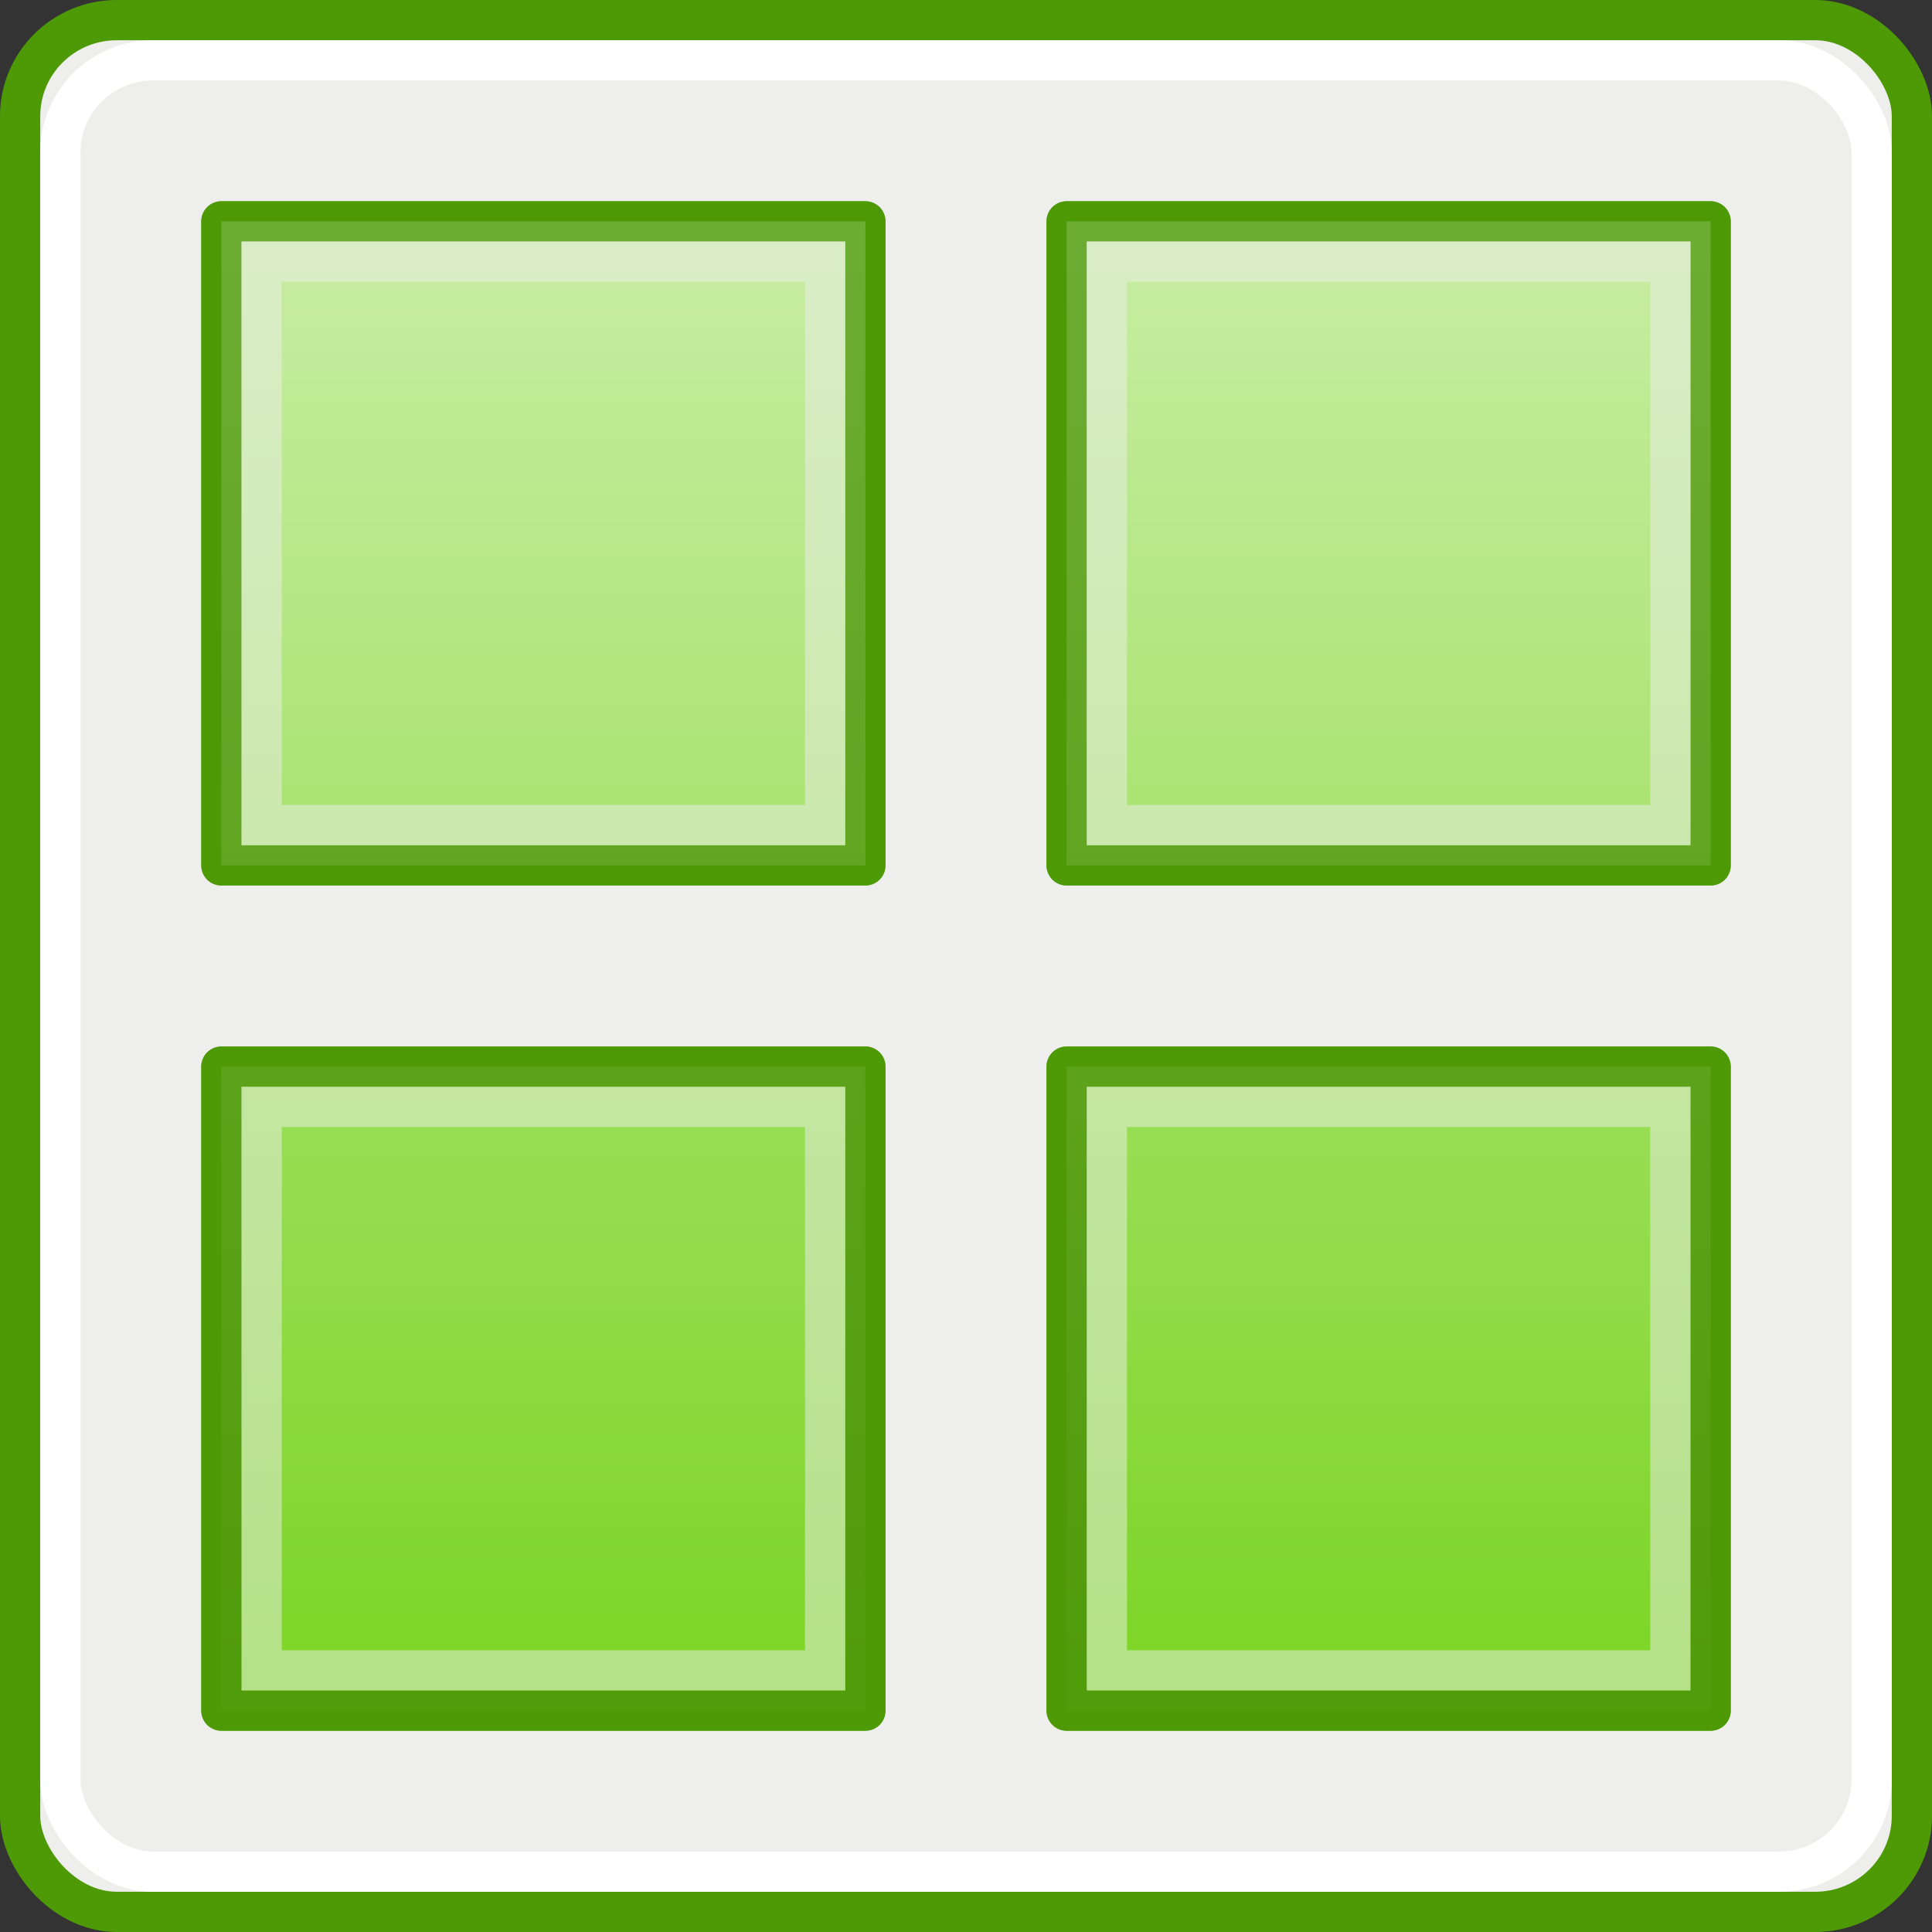<?xml version="1.0" encoding="UTF-8" standalone="no"?>
<!-- Created with Inkscape (http://www.inkscape.org/) -->
<svg
   xmlns:dc="http://purl.org/dc/elements/1.1/"
   xmlns:cc="http://web.resource.org/cc/"
   xmlns:rdf="http://www.w3.org/1999/02/22-rdf-syntax-ns#"
   xmlns:svg="http://www.w3.org/2000/svg"
   xmlns="http://www.w3.org/2000/svg"
   xmlns:xlink="http://www.w3.org/1999/xlink"
   xmlns:sodipodi="http://sodipodi.sourceforge.net/DTD/sodipodi-0.dtd"
   xmlns:inkscape="http://www.inkscape.org/namespaces/inkscape"
   width="48"
   height="48"
   id="svg3174"
   sodipodi:version="0.32"
   inkscape:version="0.45"
   sodipodi:docbase="/home/lse/public_html/Bambus/System/Icons/scalable/mimetypes"
   sodipodi:docname="large-group.svg"
   inkscape:output_extension="org.inkscape.output.svg.inkscape"
   version="1.0"
   sodipodi:modified="true">
  <rect width="100%" height="100%" fill="#333333" stroke="none"/>
  <defs
     id="defs3176">
    <linearGradient
       inkscape:collect="always"
       id="linearGradient3247">
      <stop
         style="stop-color:#ffffff;stop-opacity:1;"
         offset="0"
         id="stop3249" />
      <stop
         style="stop-color:#ffffff;stop-opacity:0;"
         offset="1"
         id="stop3251" />
    </linearGradient>
    <linearGradient
       inkscape:collect="always"
       id="linearGradient3206">
      <stop
         style="stop-color:#ffffff;stop-opacity:1;"
         offset="0"
         id="stop3208" />
      <stop
         style="stop-color:#ffffff;stop-opacity:0;"
         offset="1"
         id="stop3210" />
    </linearGradient>
    <linearGradient
       inkscape:collect="always"
       xlink:href="#linearGradient3206"
       id="linearGradient3212"
       x1="30.662"
       y1="-0.949"
       x2="30.662"
       y2="55.027"
       gradientUnits="userSpaceOnUse"
       gradientTransform="matrix(0.66,0,0,0.66,-14.83,1.17)" />
    <linearGradient
       inkscape:collect="always"
       xlink:href="#linearGradient3247"
       id="linearGradient3253"
       x1="15.023"
       y1="-4.635"
       x2="15.023"
       y2="34.709"
       gradientUnits="userSpaceOnUse" />
    <linearGradient
       inkscape:collect="always"
       xlink:href="#linearGradient3247"
       id="linearGradient3255"
       x1="15.023"
       y1="-4.635"
       x2="15.023"
       y2="34.709"
       gradientUnits="userSpaceOnUse" />
    <linearGradient
       inkscape:collect="always"
       xlink:href="#linearGradient3247"
       id="linearGradient3257"
       x1="15.023"
       y1="-4.635"
       x2="15.023"
       y2="34.709"
       gradientUnits="userSpaceOnUse" />
    <linearGradient
       inkscape:collect="always"
       xlink:href="#linearGradient3247"
       id="linearGradient3259"
       x1="15.023"
       y1="-4.635"
       x2="15.023"
       y2="34.709"
       gradientUnits="userSpaceOnUse" />
    <linearGradient
       gradientTransform="translate(25.925,25.91)"
       y2="27.643"
       x2="19.348"
       y1="10.818"
       x1="19.348"
       gradientUnits="userSpaceOnUse"
       id="linearGradient2825"
       xlink:href="#linearGradient2807"
       inkscape:collect="always" />
    <linearGradient
       gradientTransform="translate(-7.496182e-2,25.91)"
       y2="27.643"
       x2="19.348"
       y1="10.818"
       x1="19.348"
       gradientUnits="userSpaceOnUse"
       id="linearGradient2821"
       xlink:href="#linearGradient2807"
       inkscape:collect="always" />
    <linearGradient
       gradientTransform="translate(25.925,-2.8569381e-4)"
       y2="27.643"
       x2="19.348"
       y1="10.818"
       x1="19.348"
       gradientUnits="userSpaceOnUse"
       id="linearGradient2817"
       xlink:href="#linearGradient2807"
       inkscape:collect="always" />
    <linearGradient
       gradientUnits="userSpaceOnUse"
       y2="27.643"
       x2="19.348"
       y1="10.818"
       x1="19.348"
       id="linearGradient2813"
       xlink:href="#linearGradient2807"
       inkscape:collect="always" />
    <linearGradient
       id="linearGradient2807"
       inkscape:collect="always">
      <stop
         id="stop2809"
         offset="0"
         style="stop-color:white;stop-opacity:1;" />
      <stop
         id="stop2811"
         offset="1"
         style="stop-color:white;stop-opacity:0;" />
    </linearGradient>
    <linearGradient
       gradientTransform="translate(25.925,25.91)"
       y2="27.643"
       x2="19.348"
       y1="10.818"
       x1="19.348"
       gradientUnits="userSpaceOnUse"
       id="linearGradient3354"
       xlink:href="#linearGradient2807"
       inkscape:collect="always" />
    <linearGradient
       gradientTransform="translate(-7.496182e-2,25.91)"
       y2="27.643"
       x2="19.348"
       y1="10.818"
       x1="19.348"
       gradientUnits="userSpaceOnUse"
       id="linearGradient3352"
       xlink:href="#linearGradient2807"
       inkscape:collect="always" />
    <linearGradient
       gradientTransform="translate(25.925,-2.856945e-4)"
       y2="27.643"
       x2="19.348"
       y1="10.818"
       x1="19.348"
       gradientUnits="userSpaceOnUse"
       id="linearGradient3350"
       xlink:href="#linearGradient2807"
       inkscape:collect="always" />
    <linearGradient
       gradientUnits="userSpaceOnUse"
       y2="27.643"
       x2="19.348"
       y1="10.818"
       x1="19.348"
       id="linearGradient3348"
       xlink:href="#linearGradient2807"
       inkscape:collect="always" />
    <linearGradient
       inkscape:collect="always"
       xlink:href="#linearGradient2807"
       id="linearGradient3368"
       gradientUnits="userSpaceOnUse"
       x1="19.348"
       y1="10.818"
       x2="19.348"
       y2="27.643" />
    <linearGradient
       inkscape:collect="always"
       xlink:href="#linearGradient2807"
       id="linearGradient3370"
       gradientUnits="userSpaceOnUse"
       gradientTransform="translate(25.925,-2.8569381e-4)"
       x1="19.348"
       y1="10.818"
       x2="19.348"
       y2="27.643" />
    <linearGradient
       inkscape:collect="always"
       xlink:href="#linearGradient2807"
       id="linearGradient3372"
       gradientUnits="userSpaceOnUse"
       gradientTransform="translate(-7.496182e-2,25.91)"
       x1="19.348"
       y1="10.818"
       x2="19.348"
       y2="27.643" />
    <linearGradient
       inkscape:collect="always"
       xlink:href="#linearGradient2807"
       id="linearGradient3374"
       gradientUnits="userSpaceOnUse"
       gradientTransform="translate(25.925,25.91)"
       x1="19.348"
       y1="10.818"
       x2="19.348"
       y2="27.643" />
    <linearGradient
       inkscape:collect="always"
       xlink:href="#linearGradient2807"
       id="linearGradient3377"
       gradientUnits="userSpaceOnUse"
       gradientTransform="matrix(0.69,0,0,0.69,-32.16,12.737)"
       x1="19.348"
       y1="10.818"
       x2="19.348"
       y2="27.643" />
    <linearGradient
       inkscape:collect="always"
       xlink:href="#linearGradient2807"
       id="linearGradient3380"
       gradientUnits="userSpaceOnUse"
       gradientTransform="matrix(0.69,0,0,0.69,-50.096,12.737)"
       x1="19.348"
       y1="10.818"
       x2="19.348"
       y2="27.643" />
    <linearGradient
       inkscape:collect="always"
       xlink:href="#linearGradient2807"
       id="linearGradient3383"
       gradientUnits="userSpaceOnUse"
       gradientTransform="matrix(0.69,0,0,0.69,-32.16,-5.137)"
       x1="19.348"
       y1="10.818"
       x2="19.348"
       y2="27.643" />
    <linearGradient
       inkscape:collect="always"
       xlink:href="#linearGradient2807"
       id="linearGradient3386"
       gradientUnits="userSpaceOnUse"
       x1="19.348"
       y1="10.818"
       x2="19.348"
       y2="27.643"
       gradientTransform="matrix(0.69,0,0,0.69,-50.044,-5.137)" />
    <linearGradient
       inkscape:collect="always"
       xlink:href="#linearGradient3247"
       id="linearGradient3406"
       gradientUnits="userSpaceOnUse"
       x1="15.023"
       y1="-4.635"
       x2="15.023"
       y2="34.709"
       gradientTransform="translate(31.164,18.955)" />
    <linearGradient
       inkscape:collect="always"
       xlink:href="#linearGradient3247"
       id="linearGradient3408"
       gradientUnits="userSpaceOnUse"
       x1="15.023"
       y1="-4.635"
       x2="15.023"
       y2="34.709"
       gradientTransform="translate(31.164,18.955)" />
    <linearGradient
       inkscape:collect="always"
       xlink:href="#linearGradient3247"
       id="linearGradient3410"
       gradientUnits="userSpaceOnUse"
       x1="15.023"
       y1="-4.635"
       x2="15.023"
       y2="34.709"
       gradientTransform="translate(31.164,18.955)" />
    <linearGradient
       inkscape:collect="always"
       xlink:href="#linearGradient3247"
       id="linearGradient3412"
       gradientUnits="userSpaceOnUse"
       x1="15.023"
       y1="-4.635"
       x2="15.023"
       y2="34.709"
       gradientTransform="translate(31.164,18.955)" />
    <linearGradient
       inkscape:collect="always"
       xlink:href="#linearGradient3247"
       id="linearGradient3428"
       gradientUnits="userSpaceOnUse"
       gradientTransform="translate(31.164,18.955)"
       x1="15.023"
       y1="-4.635"
       x2="15.023"
       y2="34.709" />
    <linearGradient
       inkscape:collect="always"
       xlink:href="#linearGradient3247"
       id="linearGradient3430"
       gradientUnits="userSpaceOnUse"
       gradientTransform="translate(31.164,18.955)"
       x1="15.023"
       y1="-4.635"
       x2="15.023"
       y2="34.709" />
    <linearGradient
       inkscape:collect="always"
       xlink:href="#linearGradient3247"
       id="linearGradient3432"
       gradientUnits="userSpaceOnUse"
       gradientTransform="translate(31.164,18.955)"
       x1="15.023"
       y1="-4.635"
       x2="15.023"
       y2="34.709" />
    <linearGradient
       inkscape:collect="always"
       xlink:href="#linearGradient3247"
       id="linearGradient3434"
       gradientUnits="userSpaceOnUse"
       gradientTransform="translate(31.164,18.955)"
       x1="15.023"
       y1="-4.635"
       x2="15.023"
       y2="34.709" />
    <linearGradient
       inkscape:collect="always"
       xlink:href="#linearGradient3247"
       id="linearGradient3437"
       gradientUnits="userSpaceOnUse"
       gradientTransform="matrix(1.231,0,0,1.231,3.731,3.731)"
       x1="15.023"
       y1="-4.635"
       x2="15.023"
       y2="34.709" />
    <linearGradient
       inkscape:collect="always"
       xlink:href="#linearGradient3247"
       id="linearGradient3440"
       gradientUnits="userSpaceOnUse"
       gradientTransform="matrix(1.231,0,0,1.231,3.731,4.885)"
       x1="15.023"
       y1="-4.635"
       x2="15.023"
       y2="34.709" />
    <linearGradient
       inkscape:collect="always"
       xlink:href="#linearGradient3247"
       id="linearGradient3443"
       gradientUnits="userSpaceOnUse"
       gradientTransform="matrix(1.231,0,0,1.231,4.885,3.731)"
       x1="15.023"
       y1="-4.635"
       x2="15.023"
       y2="34.709" />
    <linearGradient
       inkscape:collect="always"
       xlink:href="#linearGradient3247"
       id="linearGradient3446"
       gradientUnits="userSpaceOnUse"
       gradientTransform="matrix(1.231,0,0,1.231,4.885,4.885)"
       x1="15.023"
       y1="-4.635"
       x2="15.023"
       y2="34.709" />
  </defs>
  <sodipodi:namedview
     id="base"
     pagecolor="#ffffff"
     bordercolor="#666666"
     borderopacity="1.0"
     inkscape:pageopacity="0.0"
     inkscape:pageshadow="2"
     inkscape:zoom="11.484375"
     inkscape:cx="37.396269"
     inkscape:cy="26.88716"
     inkscape:current-layer="layer1"
     showgrid="true"
     inkscape:grid-bbox="true"
     inkscape:document-units="px"
     inkscape:window-width="1272"
     inkscape:window-height="945"
     inkscape:window-x="0"
     inkscape:window-y="24"
     width="48px"
     height="48px"
     showguides="true"
     inkscape:guide-bbox="true" />
  <g
     id="layer1"
     inkscape:label="Layer 1"
     inkscape:groupmode="layer">
    <rect
       style="fill:#eeeeec;fill-opacity:1;stroke:#4e9a06;stroke-width:1;stroke-linecap:butt;stroke-linejoin:round;stroke-miterlimit:4;stroke-dasharray:none;stroke-opacity:1"
       id="rect2995"
       width="47"
       height="47"
       x="0.5"
       y="0.5"
       rx="2.401"
       ry="2.386" />
    <rect
       style="opacity:1;fill:none;fill-opacity:1;stroke:#ffffff;stroke-width:1;stroke-linecap:butt;stroke-linejoin:round;stroke-miterlimit:4;stroke-dasharray:none;stroke-opacity:1"
       id="rect2827"
       width="45"
       height="45"
       x="1.5"
       y="1.5"
       rx="2.299"
       ry="2.285" />
    <rect
       style="fill:#73d216;fill-opacity:1;stroke:#4e9a06;stroke-width:1;stroke-linejoin:round;stroke-miterlimit:4;stroke-dasharray:none;stroke-opacity:1"
       id="rect2825"
       width="16"
       height="16"
       x="5.5"
       y="5.5" />
    <rect
       style="fill:#73d216;fill-opacity:1;stroke:#4e9a06;stroke-width:1;stroke-linejoin:round;stroke-miterlimit:4;stroke-dasharray:none;stroke-opacity:1"
       id="rect3185"
       width="16"
       height="16"
       x="5.5"
       y="26.5" />
    <rect
       style="opacity:0.7;fill:url(#linearGradient3446);fill-opacity:1;stroke:#4e9a06;stroke-width:1;stroke-linejoin:round;stroke-miterlimit:4;stroke-dasharray:none;stroke-opacity:1"
       id="rect2269"
       width="16"
       height="16"
       x="5.5"
       y="5.5" />
    <rect
       style="opacity:0.5;fill:none;fill-opacity:1;stroke:#eeeeec;stroke-width:1;stroke-linejoin:miter;stroke-miterlimit:4;stroke-dasharray:none;stroke-opacity:1"
       id="rect3189"
       width="14"
       height="14"
       x="6.5"
       y="6.5" />
    <rect
       style="opacity:0.7;fill:url(#linearGradient3443);fill-opacity:1;stroke:#4e9a06;stroke-width:1;stroke-linejoin:round;stroke-miterlimit:4;stroke-dasharray:none;stroke-opacity:1"
       id="rect2271"
       width="16"
       height="16"
       x="5.5"
       y="26.5" />
    <rect
       style="opacity:0.5;fill:none;fill-opacity:1;stroke:#eeeeec;stroke-width:1;stroke-linejoin:miter;stroke-miterlimit:3.8;stroke-dasharray:none;stroke-opacity:1"
       id="rect3193"
       width="14"
       height="14"
       x="6.5"
       y="27.5" />
    <rect
       style="fill:#73d216;fill-opacity:1;stroke:#4e9a06;stroke-width:1;stroke-linejoin:round;stroke-miterlimit:4;stroke-dasharray:none;stroke-opacity:1"
       id="rect2317"
       width="16"
       height="16"
       x="26.5"
       y="5.5" />
    <rect
       style="fill:#73d216;fill-opacity:1;stroke:#4e9a06;stroke-width:1;stroke-linejoin:round;stroke-miterlimit:4;stroke-dasharray:none;stroke-opacity:1"
       id="rect2321"
       width="16"
       height="16"
       x="26.5"
       y="26.5" />
    <rect
       style="opacity:0.7;fill:url(#linearGradient3440);fill-opacity:1;stroke:#4e9a06;stroke-width:1;stroke-linejoin:round;stroke-miterlimit:4;stroke-dasharray:none;stroke-opacity:1"
       id="rect2273"
       width="16"
       height="16"
       x="26.5"
       y="5.5" />
    <rect
       style="opacity:0.5;fill:none;fill-opacity:1;stroke:#eeeeec;stroke-width:1;stroke-linejoin:miter;stroke-miterlimit:4;stroke-dasharray:none;stroke-opacity:1"
       id="rect2325"
       width="14"
       height="14"
       x="27.5"
       y="6.5" />
    <rect
       style="opacity:0.7;fill:url(#linearGradient3437);fill-opacity:1;stroke:#4e9a06;stroke-width:1;stroke-linejoin:round;stroke-miterlimit:4;stroke-dasharray:none;stroke-opacity:1"
       id="rect2275"
       width="16"
       height="16"
       x="26.5"
       y="26.5" />
    <rect
       style="opacity:0.5;fill:none;fill-opacity:1;stroke:#eeeeec;stroke-width:1;stroke-linejoin:miter;stroke-miterlimit:3.8;stroke-dasharray:none;stroke-opacity:1"
       id="rect2329"
       width="14"
       height="14"
       x="27.5"
       y="27.5" />
  </g>
</svg>
